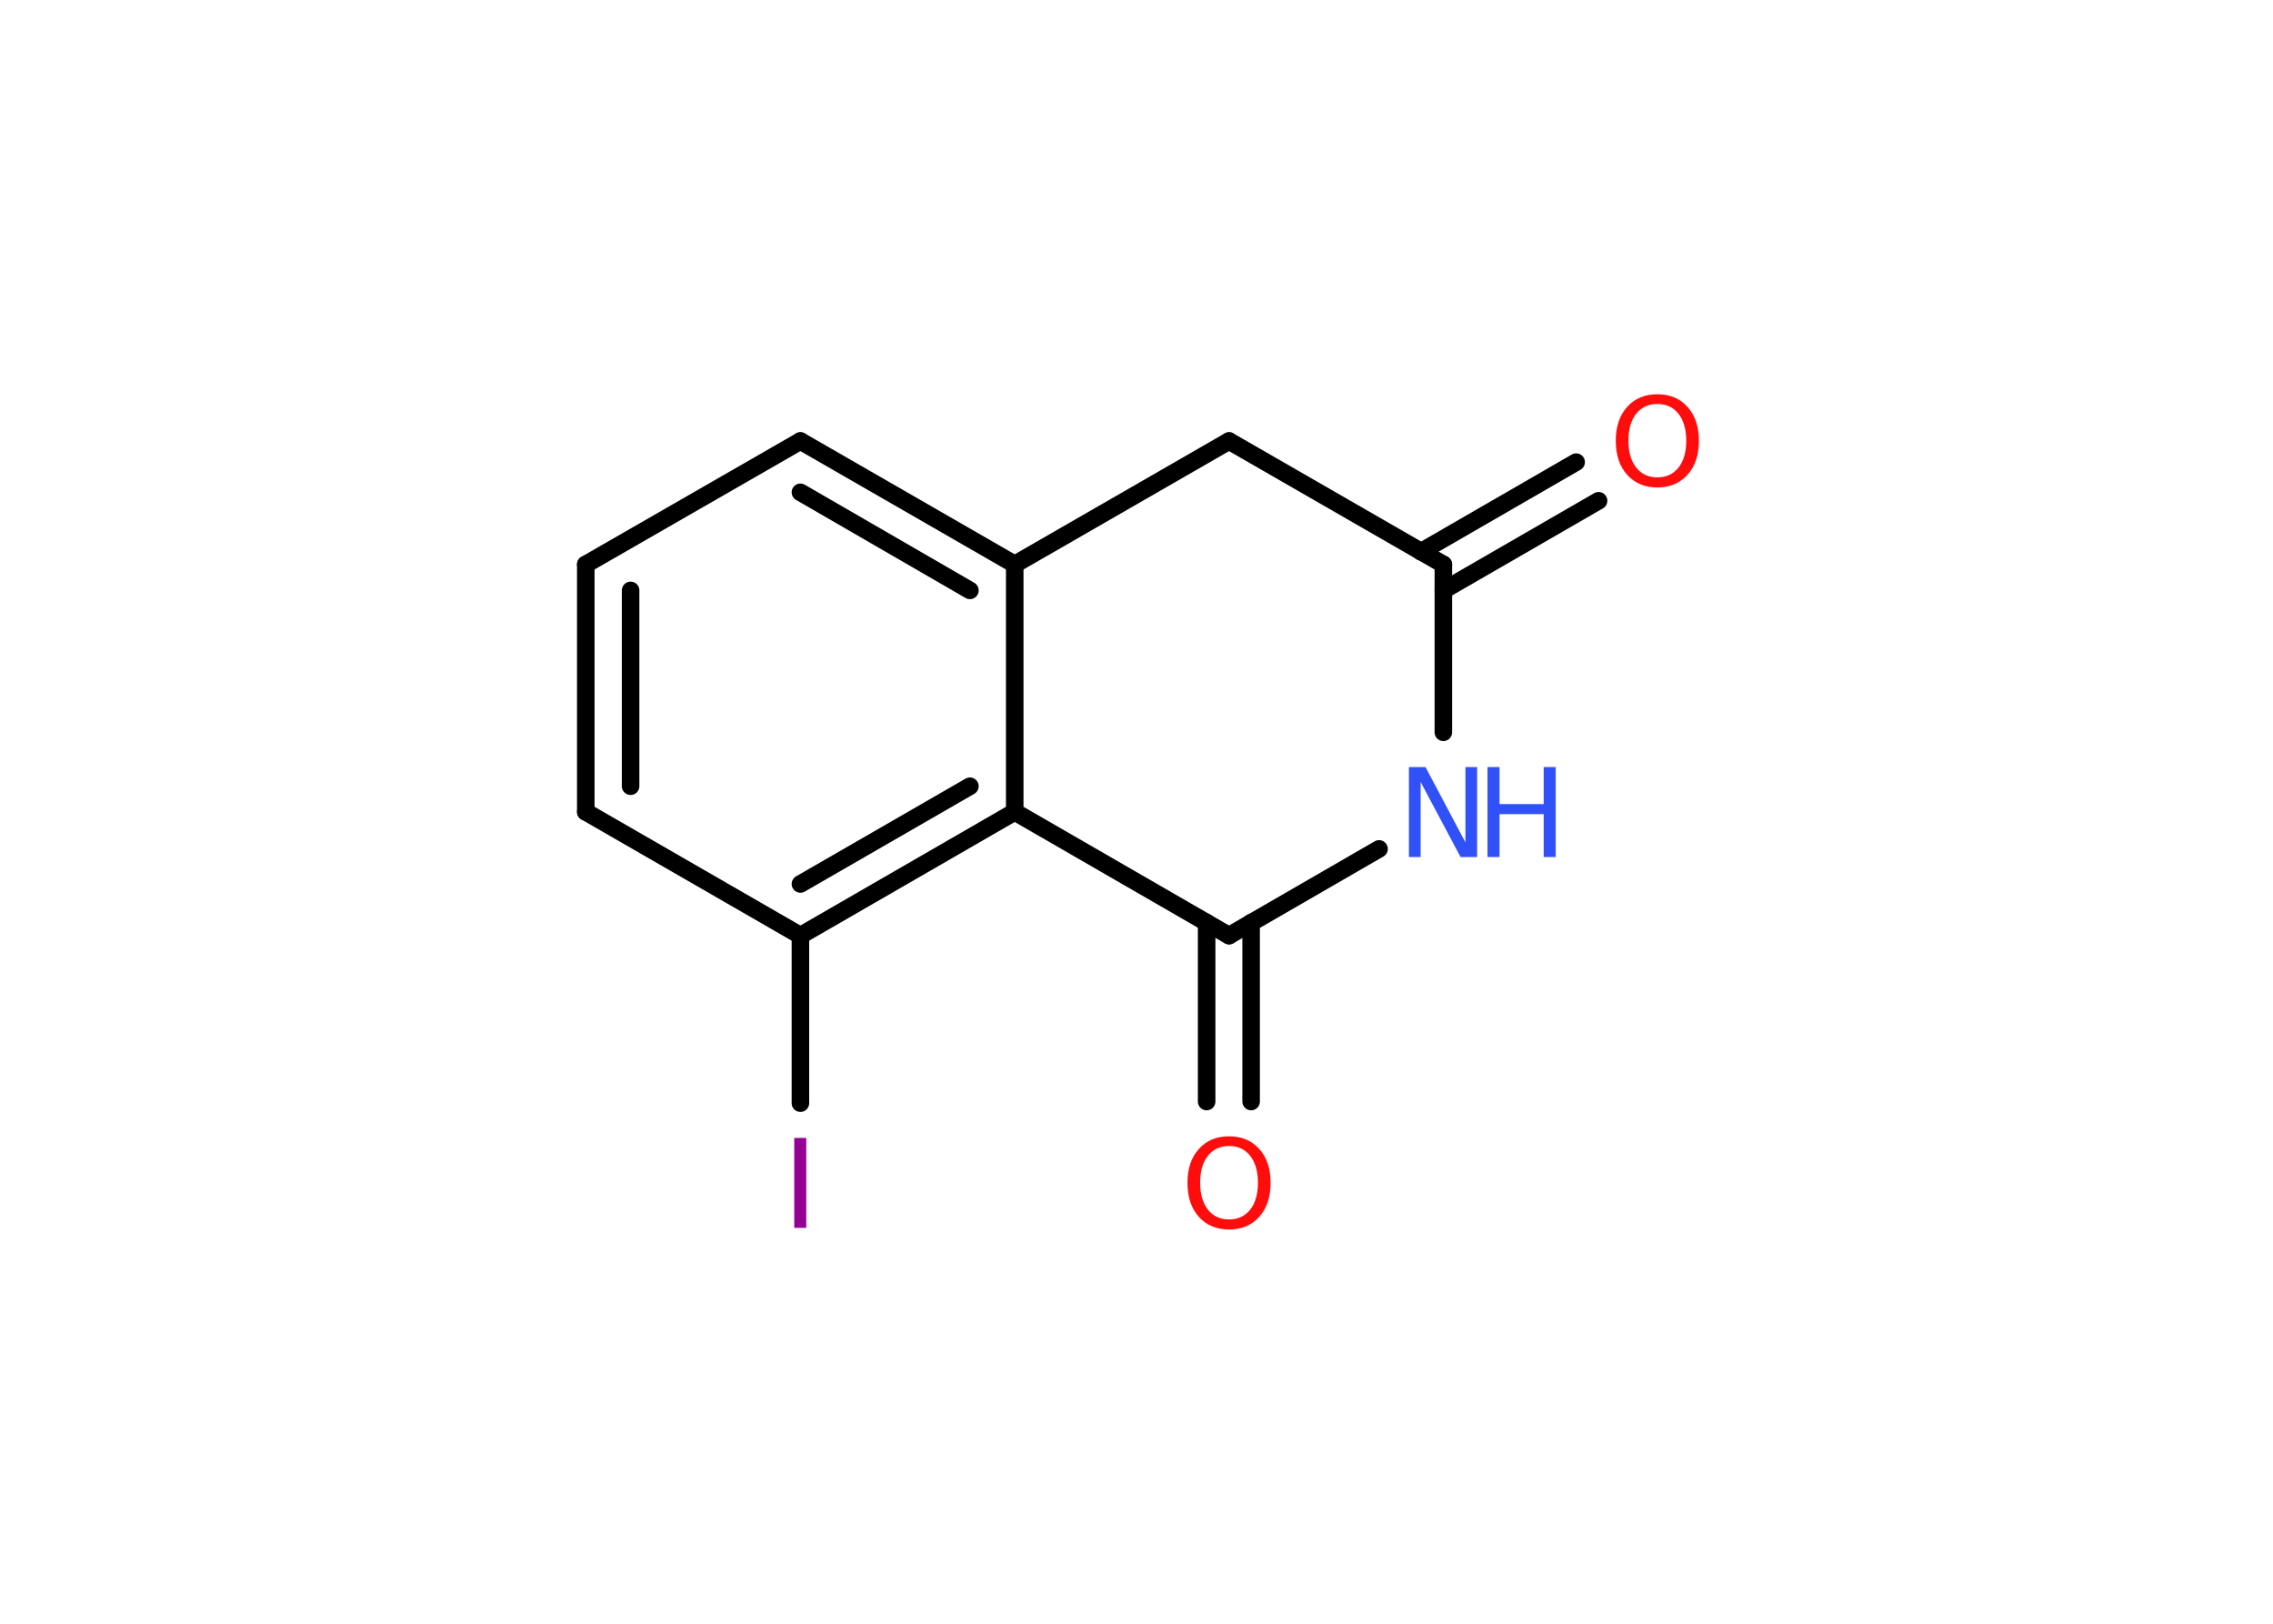 <?xml version='1.0' encoding='UTF-8'?>
<!DOCTYPE svg PUBLIC "-//W3C//DTD SVG 1.1//EN" "http://www.w3.org/Graphics/SVG/1.1/DTD/svg11.dtd">
<svg version='1.2' xmlns='http://www.w3.org/2000/svg' xmlns:xlink='http://www.w3.org/1999/xlink' width='70.0mm' height='50.0mm' viewBox='0 0 70.0 50.0'>
  <desc>Generated by the Chemistry Development Kit (http://github.com/cdk)</desc>
  <g stroke-linecap='round' stroke-linejoin='round' stroke='#000000' stroke-width='.54' fill='#FF0D0D'>
    <rect x='.0' y='.0' width='70.0' height='50.0' fill='#FFFFFF' stroke='none'/>
    <g id='mol1' class='mol'>
      <g id='mol1bnd1' class='bond'>
        <line x1='49.23' y1='15.42' x2='44.45' y2='18.18'/>
        <line x1='48.54' y1='14.23' x2='43.76' y2='16.99'/>
      </g>
      <line id='mol1bnd2' class='bond' x1='44.45' y1='17.38' x2='37.85' y2='13.58'/>
      <line id='mol1bnd3' class='bond' x1='37.85' y1='13.58' x2='31.25' y2='17.38'/>
      <g id='mol1bnd4' class='bond'>
        <line x1='31.25' y1='17.38' x2='24.65' y2='13.58'/>
        <line x1='29.87' y1='18.18' x2='24.65' y2='15.16'/>
      </g>
      <line id='mol1bnd5' class='bond' x1='24.65' y1='13.58' x2='18.04' y2='17.38'/>
      <g id='mol1bnd6' class='bond'>
        <line x1='18.04' y1='17.38' x2='18.04' y2='25.0'/>
        <line x1='19.42' y1='18.18' x2='19.42' y2='24.21'/>
      </g>
      <line id='mol1bnd7' class='bond' x1='18.04' y1='25.0' x2='24.65' y2='28.81'/>
      <line id='mol1bnd8' class='bond' x1='24.65' y1='28.81' x2='24.65' y2='33.97'/>
      <g id='mol1bnd9' class='bond'>
        <line x1='24.65' y1='28.81' x2='31.25' y2='25.0'/>
        <line x1='24.65' y1='27.22' x2='29.87' y2='24.21'/>
      </g>
      <line id='mol1bnd10' class='bond' x1='31.25' y1='17.38' x2='31.25' y2='25.0'/>
      <line id='mol1bnd11' class='bond' x1='31.25' y1='25.0' x2='37.85' y2='28.81'/>
      <g id='mol1bnd12' class='bond'>
        <line x1='38.53' y1='28.41' x2='38.53' y2='33.92'/>
        <line x1='37.16' y1='28.41' x2='37.16' y2='33.92'/>
      </g>
      <line id='mol1bnd13' class='bond' x1='37.85' y1='28.81' x2='42.47' y2='26.14'/>
      <line id='mol1bnd14' class='bond' x1='44.45' y1='17.38' x2='44.45' y2='22.55'/>
      <path id='mol1atm1' class='atom' d='M51.04 12.44q-.41 .0 -.65 .3q-.24 .3 -.24 .83q.0 .52 .24 .83q.24 .3 .65 .3q.41 .0 .65 -.3q.24 -.3 .24 -.83q.0 -.52 -.24 -.83q-.24 -.3 -.65 -.3zM51.04 12.14q.58 .0 .93 .39q.35 .39 .35 1.04q.0 .66 -.35 1.05q-.35 .39 -.93 .39q-.58 .0 -.93 -.39q-.35 -.39 -.35 -1.05q.0 -.65 .35 -1.04q.35 -.39 .93 -.39z' stroke='none'/>
      <path id='mol1atm9' class='atom' d='M24.46 35.04h.37v2.77h-.37v-2.77z' stroke='none' fill='#940094'/>
      <path id='mol1atm12' class='atom' d='M37.85 35.29q-.41 .0 -.65 .3q-.24 .3 -.24 .83q.0 .52 .24 .83q.24 .3 .65 .3q.41 .0 .65 -.3q.24 -.3 .24 -.83q.0 -.52 -.24 -.83q-.24 -.3 -.65 -.3zM37.85 34.99q.58 .0 .93 .39q.35 .39 .35 1.04q.0 .66 -.35 1.05q-.35 .39 -.93 .39q-.58 .0 -.93 -.39q-.35 -.39 -.35 -1.05q.0 -.65 .35 -1.04q.35 -.39 .93 -.39z' stroke='none'/>
      <g id='mol1atm13' class='atom'>
        <path d='M43.4 23.62h.5l1.23 2.32v-2.32h.36v2.77h-.51l-1.23 -2.31v2.31h-.36v-2.77z' stroke='none' fill='#3050F8'/>
        <path d='M45.81 23.62h.37v1.14h1.36v-1.14h.37v2.77h-.37v-1.32h-1.36v1.32h-.37v-2.77z' stroke='none' fill='#3050F8'/>
      </g>
    </g>
  </g>
</svg>
